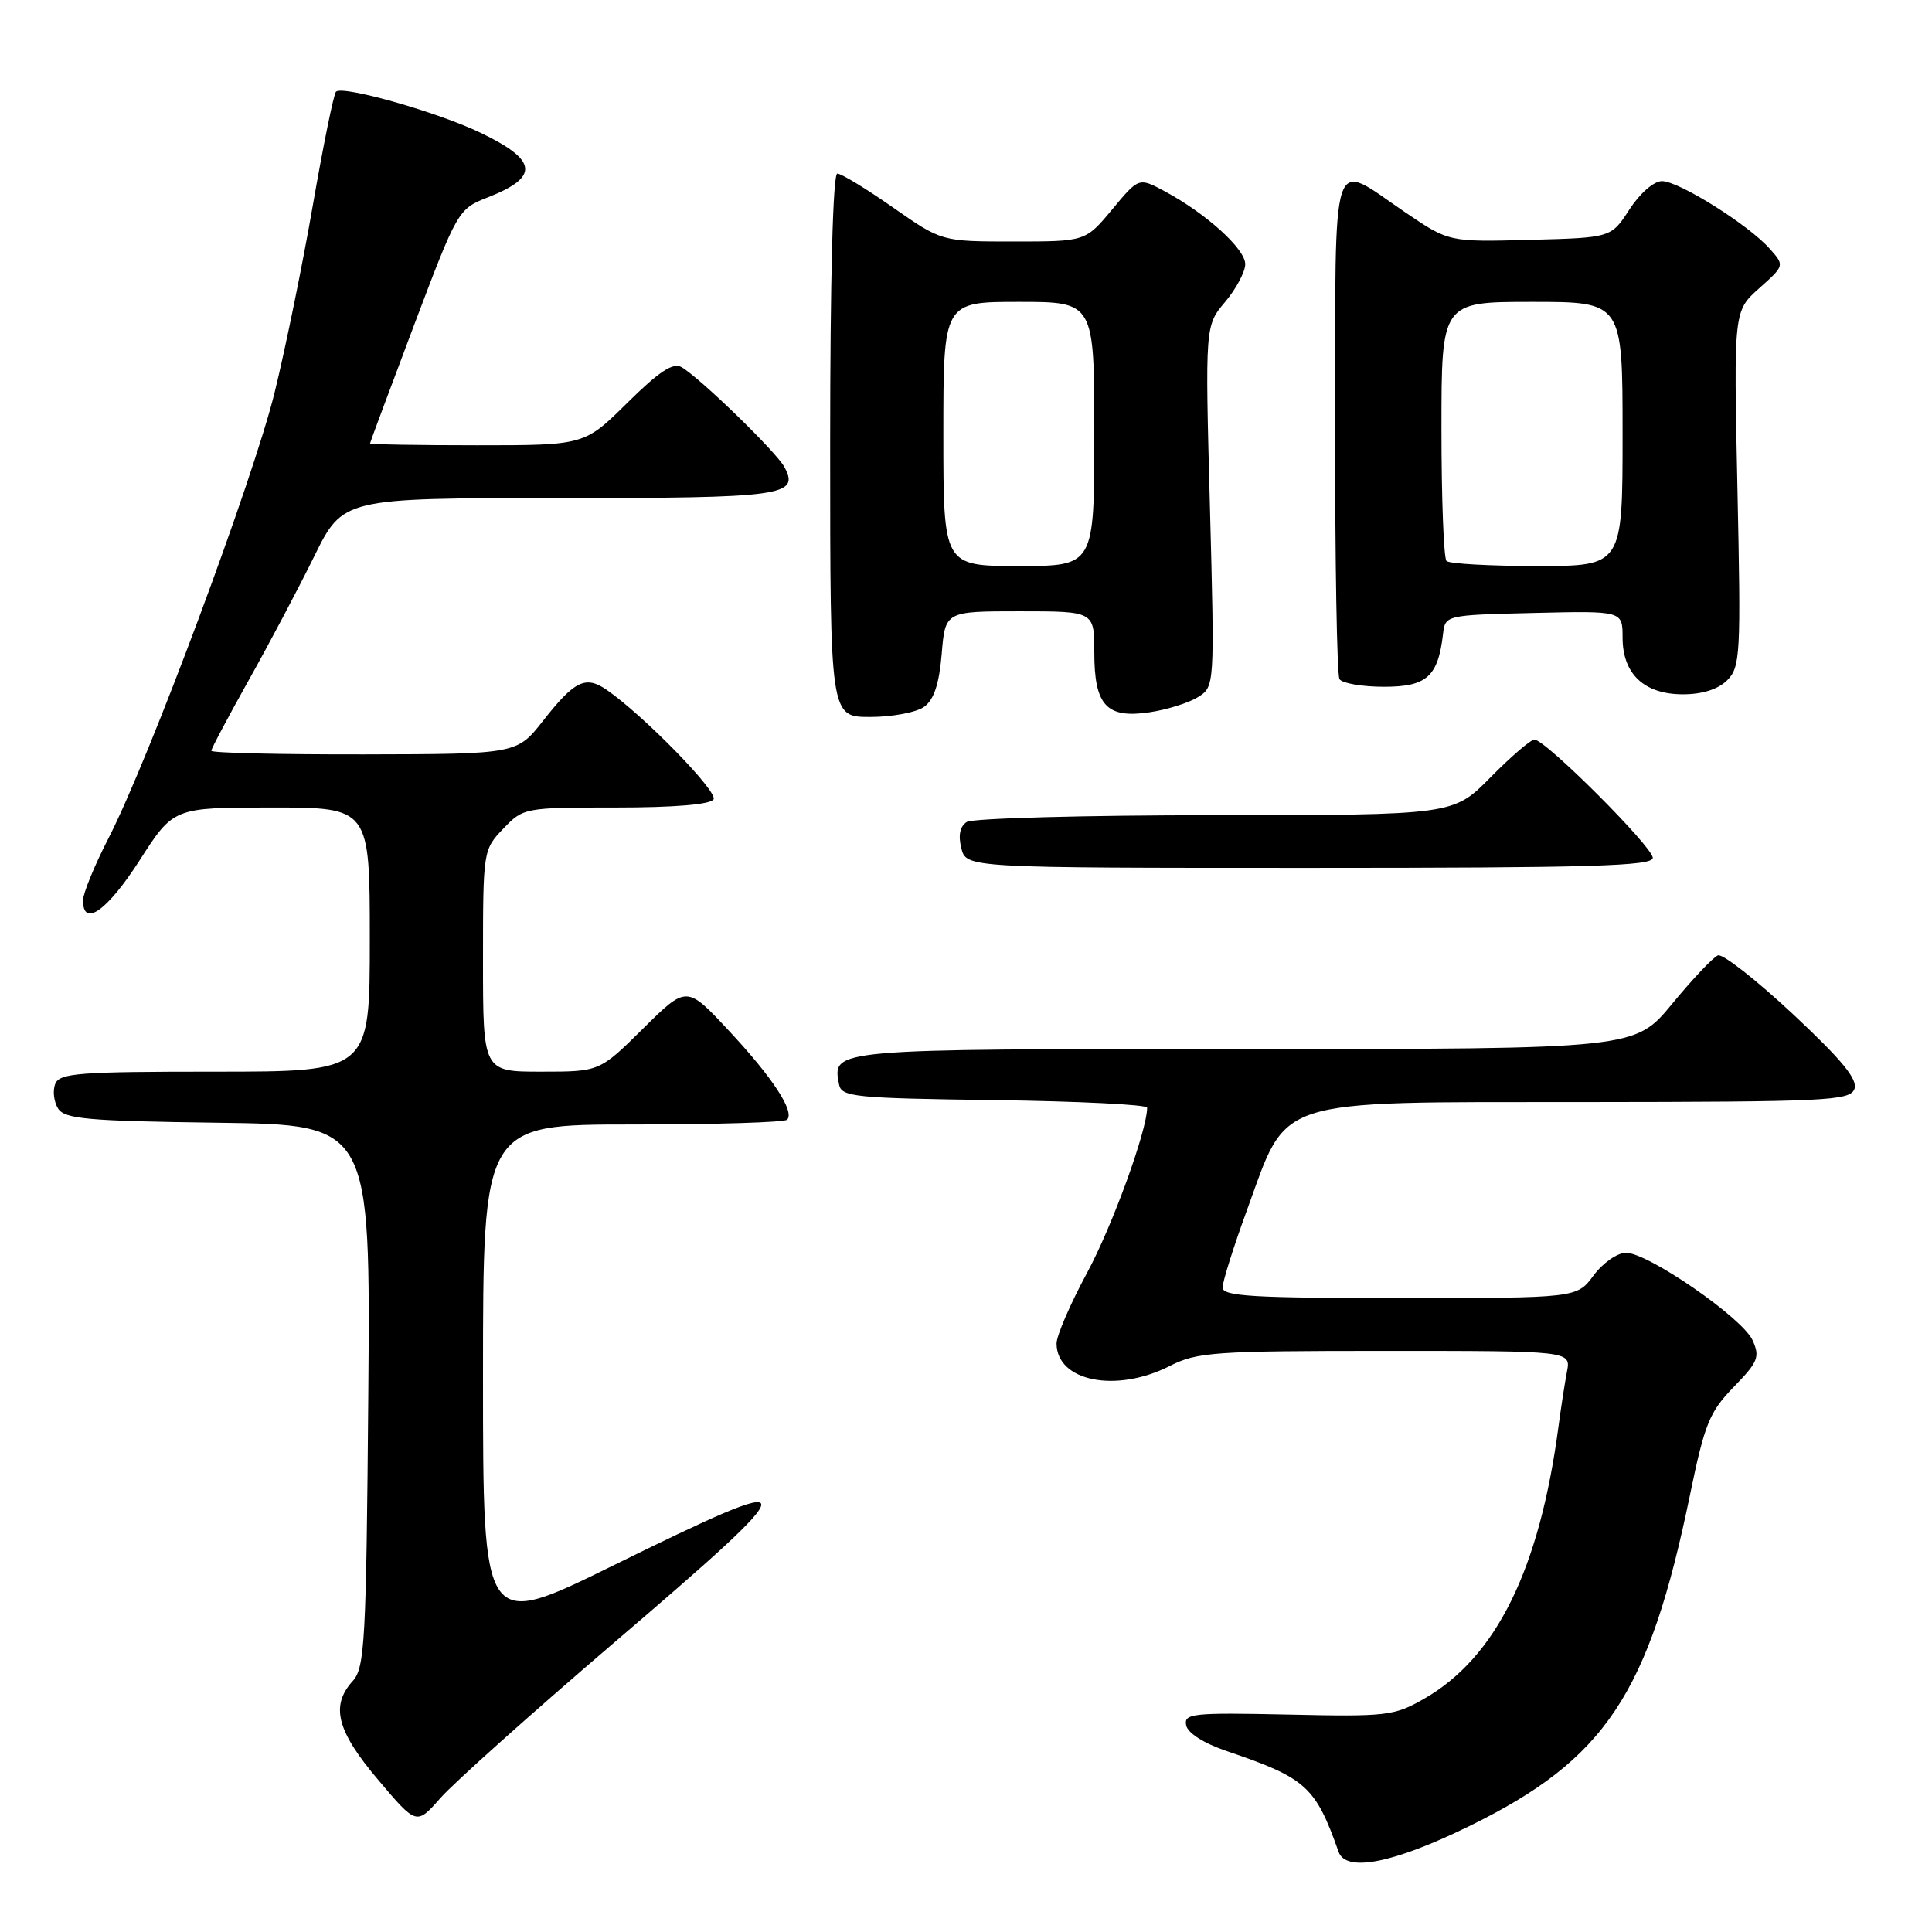 <?xml version="1.0" encoding="UTF-8" standalone="no"?>
<!DOCTYPE svg PUBLIC "-//W3C//DTD SVG 1.1//EN" "http://www.w3.org/Graphics/SVG/1.1/DTD/svg11.dtd" >
<svg xmlns="http://www.w3.org/2000/svg" xmlns:xlink="http://www.w3.org/1999/xlink" version="1.1" viewBox="0 0 256 256">
 <g >
 <path fill="currentColor"
d=" M 194.63 242.00 C 212.74 233.14 218.48 224.52 223.95 198.00 C 225.87 188.68 226.52 187.08 229.73 183.78 C 232.96 180.46 233.23 179.80 232.22 177.58 C 230.87 174.62 218.39 166.00 215.45 166.00 C 214.31 166.00 212.38 167.35 211.16 169.00 C 208.94 172.00 208.94 172.00 185.47 172.00 C 166.03 172.00 162.00 171.76 162.00 170.60 C 162.00 169.83 163.44 165.24 165.21 160.40 C 170.72 145.27 168.26 146.06 209.78 146.03 C 242.06 146.00 245.12 145.86 245.72 144.30 C 246.20 143.04 244.09 140.47 237.57 134.37 C 232.73 129.85 228.26 126.35 227.64 126.59 C 227.01 126.83 224.28 129.72 221.56 133.02 C 216.63 139.00 216.63 139.00 164.93 139.00 C 109.85 139.00 110.27 138.96 111.18 143.70 C 111.50 145.35 113.20 145.52 131.76 145.77 C 142.89 145.92 152.00 146.37 152.00 146.77 C 152.00 149.77 147.39 162.46 144.05 168.64 C 141.82 172.77 140.00 176.99 140.00 178.01 C 140.00 183.04 147.90 184.62 155.00 181.00 C 158.61 179.16 160.89 179.00 183.54 179.00 C 208.16 179.00 208.16 179.00 207.63 181.75 C 207.34 183.26 206.84 186.53 206.51 189.00 C 203.99 207.97 198.25 219.62 188.71 225.09 C 184.73 227.37 183.75 227.48 170.67 227.19 C 158.05 226.92 156.86 227.04 157.17 228.60 C 157.37 229.64 159.49 230.99 162.55 232.03 C 173.07 235.60 174.30 236.70 177.37 245.38 C 178.34 248.13 184.62 246.90 194.63 242.00 Z  M 81.25 217.76 C 107.43 195.37 107.42 194.56 81.20 207.46 C 64.00 215.92 64.00 215.92 64.00 182.46 C 64.00 149.00 64.00 149.00 83.83 149.00 C 94.74 149.00 103.95 148.72 104.29 148.37 C 105.35 147.32 102.39 142.79 96.55 136.54 C 90.99 130.57 90.99 130.57 85.21 136.29 C 79.44 142.00 79.44 142.00 71.72 142.00 C 64.00 142.00 64.00 142.00 64.00 127.30 C 64.00 112.72 64.02 112.59 66.69 109.80 C 69.34 107.03 69.51 107.00 81.63 107.00 C 89.35 107.00 94.13 106.60 94.55 105.92 C 95.17 104.92 85.28 94.79 80.39 91.41 C 77.59 89.48 76.13 90.19 71.98 95.48 C 68.50 99.92 68.50 99.92 48.25 99.96 C 37.11 99.98 28.00 99.77 28.00 99.48 C 28.00 99.20 30.21 95.04 32.90 90.23 C 35.60 85.43 39.52 78.01 41.62 73.75 C 45.44 66.00 45.44 66.00 74.02 66.00 C 103.82 66.00 105.98 65.70 103.94 61.89 C 102.88 59.90 92.68 50.00 90.29 48.64 C 89.18 48.00 87.30 49.25 83.11 53.39 C 77.44 59.00 77.44 59.00 63.22 59.00 C 55.40 59.00 49.01 58.89 49.03 58.75 C 49.04 58.61 51.67 51.57 54.86 43.10 C 60.60 27.90 60.72 27.69 64.59 26.17 C 71.52 23.46 71.28 21.24 63.65 17.58 C 58.00 14.86 45.39 11.28 44.52 12.15 C 44.22 12.45 42.85 19.17 41.47 27.10 C 40.10 35.02 37.81 46.22 36.39 52.00 C 33.54 63.58 19.69 100.75 14.38 111.06 C 12.52 114.68 11.00 118.39 11.00 119.31 C 11.00 122.96 14.22 120.67 18.50 114.00 C 22.99 107.00 22.99 107.00 35.99 107.00 C 49.00 107.00 49.00 107.00 49.00 124.50 C 49.00 142.00 49.00 142.00 28.47 142.00 C 10.38 142.00 7.86 142.19 7.31 143.64 C 6.96 144.54 7.14 146.00 7.70 146.89 C 8.57 148.27 11.61 148.54 28.91 148.77 C 49.09 149.04 49.09 149.04 48.80 184.92 C 48.53 217.43 48.34 220.97 46.75 222.73 C 43.76 226.03 44.61 229.34 50.10 235.83 C 55.19 241.85 55.19 241.85 58.35 238.26 C 60.08 236.28 70.39 227.06 81.25 217.76 Z  M 219.00 113.67 C 219.00 112.22 204.77 98.00 203.32 98.00 C 202.83 98.00 200.21 100.25 197.50 103.00 C 192.58 108.00 192.58 108.00 161.04 108.02 C 143.69 108.02 128.88 108.43 128.11 108.91 C 127.20 109.49 126.95 110.67 127.38 112.39 C 128.04 115.00 128.04 115.00 173.52 115.00 C 210.71 115.00 219.00 114.76 219.00 113.67 Z  M 122.46 93.65 C 123.76 92.71 124.45 90.60 124.78 86.65 C 125.25 81.00 125.25 81.00 135.12 81.00 C 145.00 81.00 145.00 81.00 145.00 86.43 C 145.00 93.48 146.61 95.23 152.32 94.38 C 154.62 94.04 157.50 93.14 158.72 92.38 C 160.95 90.99 160.95 90.99 160.32 67.08 C 159.68 43.16 159.68 43.16 162.34 40.00 C 163.80 38.27 165.00 36.01 165.00 35.00 C 165.00 32.98 159.82 28.29 154.34 25.35 C 150.90 23.50 150.90 23.50 147.37 27.75 C 143.83 32.00 143.83 32.00 134.31 32.00 C 124.78 32.00 124.78 32.00 118.34 27.50 C 114.80 25.02 111.48 23.00 110.95 23.00 C 110.37 23.00 110.00 36.87 110.00 59.00 C 110.00 95.00 110.00 95.00 115.31 95.00 C 118.23 95.00 121.45 94.39 122.46 93.65 Z  M 228.86 90.14 C 230.61 88.39 230.69 86.74 230.22 64.75 C 229.72 41.22 229.72 41.22 233.10 38.20 C 236.48 35.18 236.48 35.18 234.49 32.95 C 231.68 29.78 222.46 24.00 220.22 24.00 C 219.14 24.00 217.30 25.61 215.91 27.75 C 213.49 31.50 213.49 31.50 202.74 31.78 C 191.99 32.07 191.99 32.07 186.18 28.12 C 176.16 21.32 176.97 18.86 176.91 56.24 C 176.89 74.24 177.15 89.43 177.49 89.99 C 177.84 90.54 180.49 91.00 183.39 91.00 C 189.05 91.00 190.55 89.66 191.21 84.00 C 191.50 81.51 191.55 81.50 203.25 81.22 C 215.00 80.94 215.00 80.94 215.00 84.47 C 215.00 89.31 217.86 92.00 223.00 92.00 C 225.57 92.00 227.67 91.33 228.86 90.14 Z  M 125.00 57.50 C 125.00 40.00 125.00 40.00 135.00 40.00 C 145.00 40.00 145.00 40.00 145.00 57.50 C 145.00 75.00 145.00 75.00 135.00 75.00 C 125.00 75.00 125.00 75.00 125.00 57.50 Z  M 191.67 74.33 C 191.30 73.97 191.00 66.09 191.00 56.83 C 191.00 40.00 191.00 40.00 203.00 40.00 C 215.00 40.00 215.00 40.00 215.00 57.50 C 215.00 75.00 215.00 75.00 203.67 75.00 C 197.43 75.00 192.03 74.70 191.67 74.33 Z "/>
</g>
</svg>